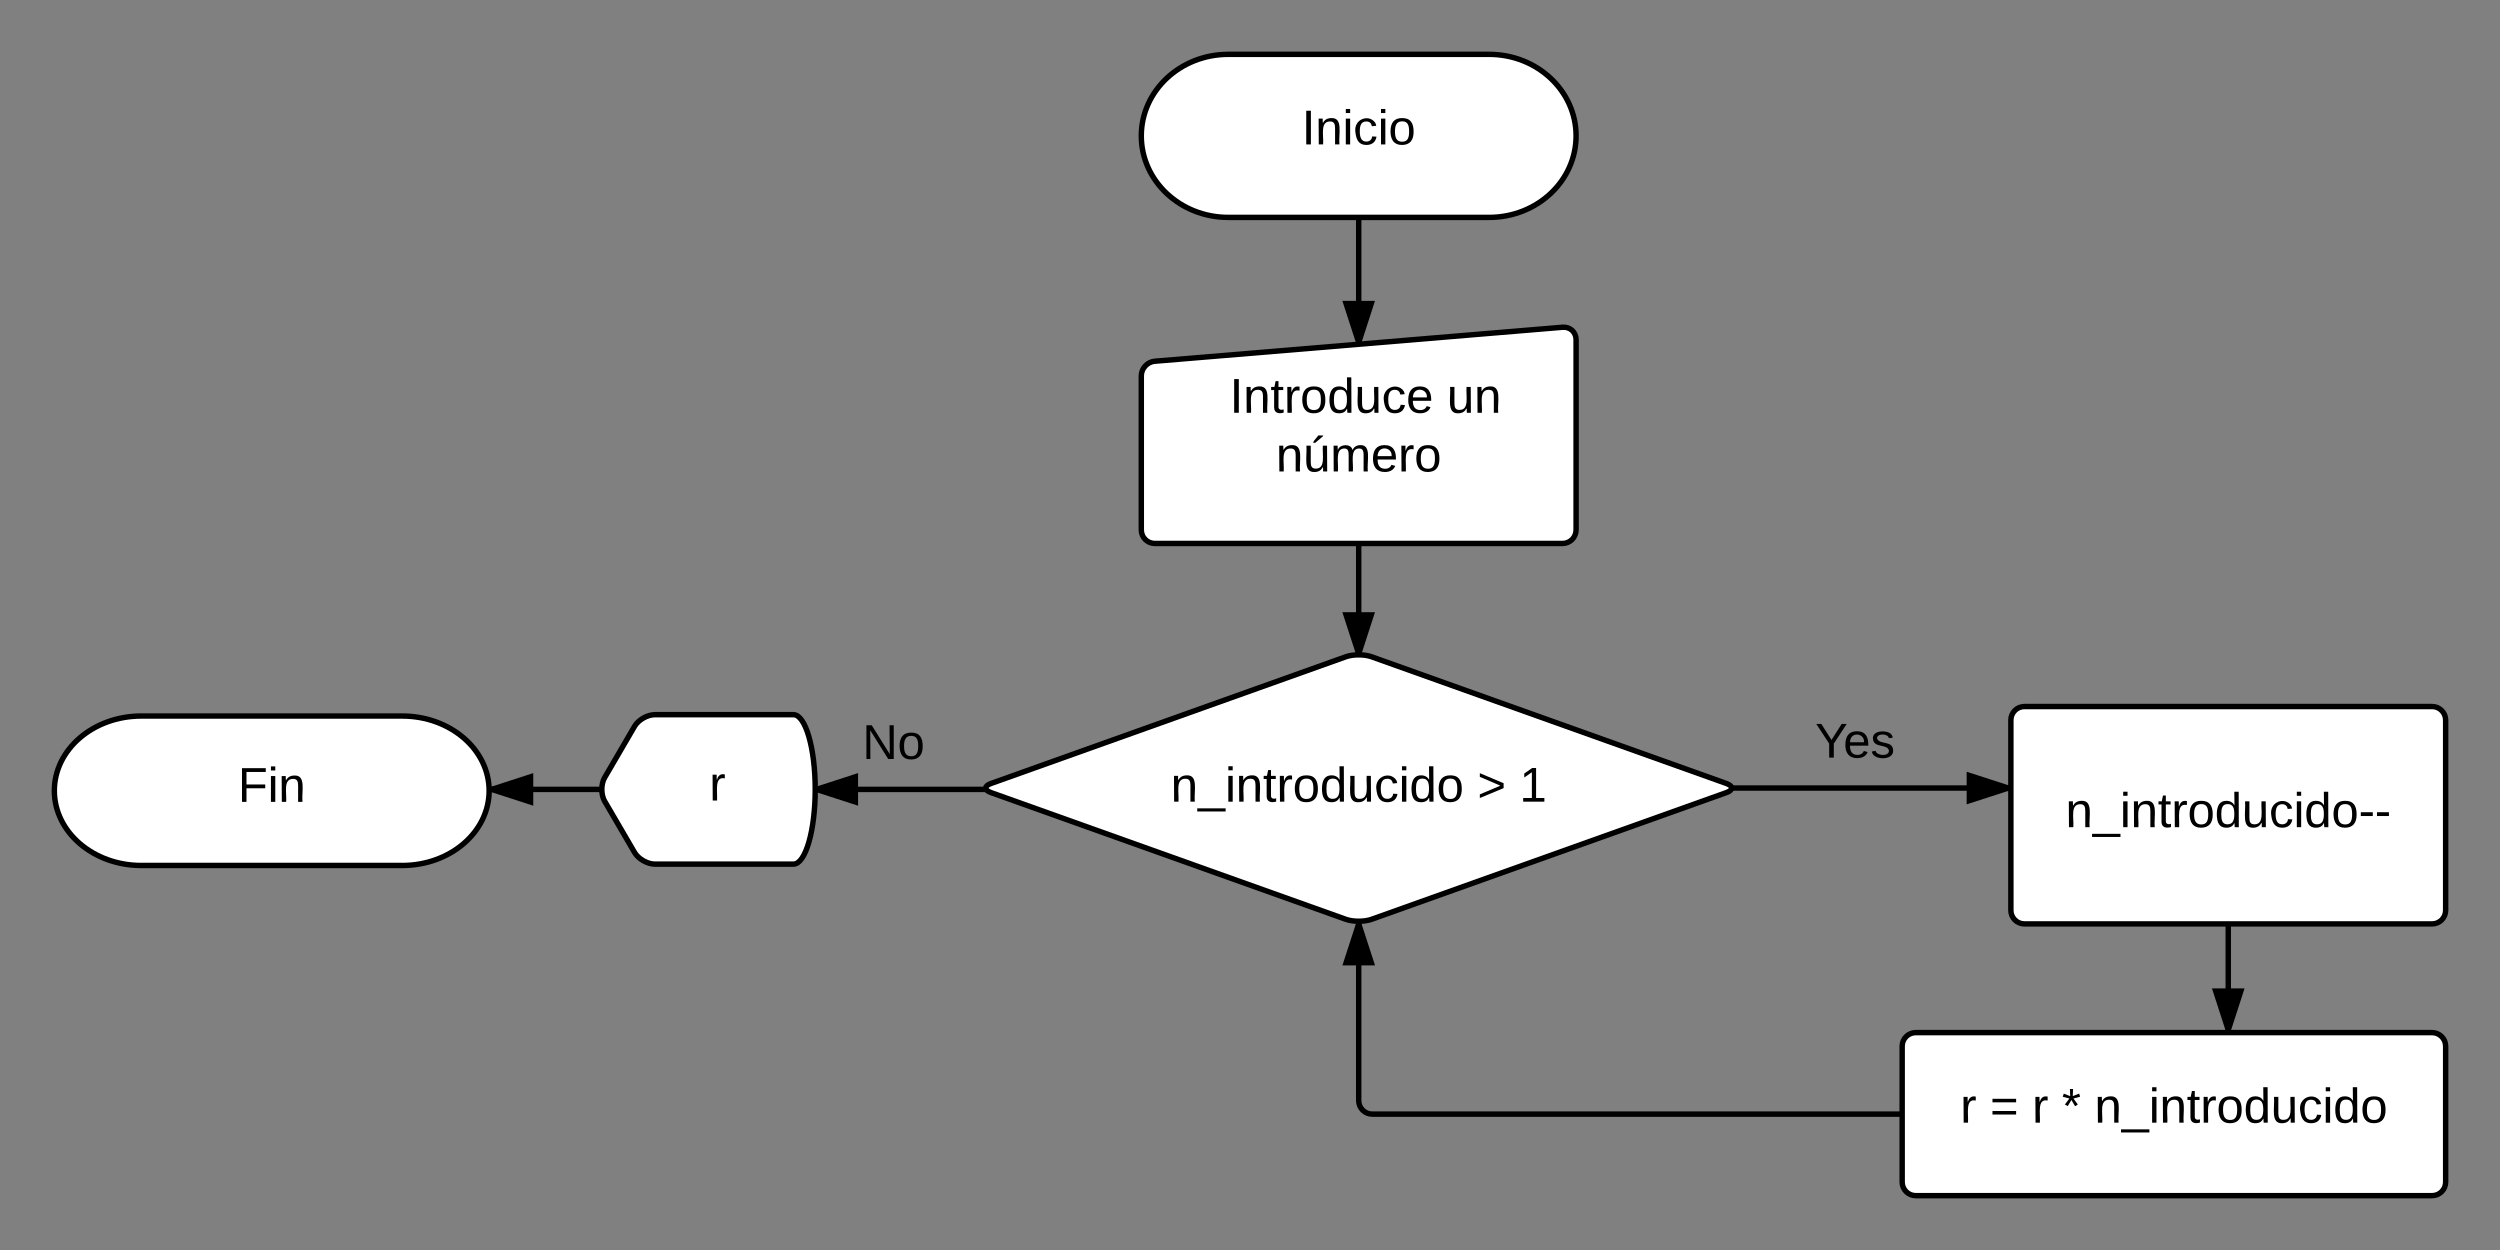 <svg xmlns="http://www.w3.org/2000/svg" xmlns:xlink="http://www.w3.org/1999/xlink" width="920" height="460"><rect width="100%" height="100%" fill="#808080" stroke="none"/><g transform="translate(-140 -20)"><path d="M688 40c17.67 0 32 13.43 32 30s-14.33 30-32 30h-96c-17.67 0-32-13.43-32-30s14.33-30 32-30z" stroke="#000" stroke-width="2" fill="#fff"/><use xlink:href="#a" transform="matrix(1,0,0,1,560,40) translate(59.055 33.15)"/><path d="M560 158.33c0-2.76 2.23-5.18 4.98-5.4l150.04-12.5c2.75-.24 4.98 1.8 4.98 4.57v70c0 2.76-2.24 5-5 5H565c-2.76 0-5-2.24-5-5z" stroke="#000" stroke-width="2" fill="#fff"/><use xlink:href="#b" transform="matrix(1,0,0,1,560,140) translate(32.53 31.9)"/><use xlink:href="#c" transform="matrix(1,0,0,1,560,140) translate(112.48 31.9)"/><use xlink:href="#d" transform="matrix(1,0,0,1,560,140) translate(49.555 53.5)"/><path d="M640 100v46" stroke="#000" stroke-width="2" fill="none"/><path d="M640 146l-4.64-14.27h9.28z"/><path d="M640.86 146.6l-1.67.13-5.2-16h12zm-4.12-13.87l3.26 10.03 3.26-10.03z"/><path d="M635.3 261.68c2.6-.93 6.8-.93 9.4 0l130.6 46.64c2.6.93 2.6 2.43 0 3.36l-130.6 46.64c-2.6.93-6.8.93-9.4 0l-130.6-46.64c-2.6-.93-2.6-2.43 0-3.36z" stroke="#000" stroke-width="2" fill="#fff"/><use xlink:href="#e" transform="matrix(1,0,0,1,500,260) translate(70.83 55.025)"/><use xlink:href="#f" transform="matrix(1,0,0,1,500,260) translate(183.68 55.025)"/><use xlink:href="#g" transform="matrix(1,0,0,1,500,260) translate(199.18 55.025)"/><path d="M840 405c0-2.76 2.24-5 5-5h190c2.76 0 5 2.24 5 5v50c0 2.76-2.24 5-5 5H845c-2.76 0-5-2.24-5-5z" stroke="#000" stroke-width="2" fill="#fff"/><use xlink:href="#h" transform="matrix(1,0,0,1,840,400) translate(21.38 33.15)"/><use xlink:href="#i" transform="matrix(1,0,0,1,840,400) translate(32.33 33.15)"/><use xlink:href="#j" transform="matrix(1,0,0,1,840,400) translate(47.83 33.15)"/><use xlink:href="#k" transform="matrix(1,0,0,1,840,400) translate(58.78 33.15)"/><use xlink:href="#l" transform="matrix(1,0,0,1,840,400) translate(70.78 33.15)"/><path d="M640 220v40.57" stroke="#000" stroke-width="2" fill="none"/><path d="M640 260.57l-4.64-14.27h9.28z"/><path d="M640.9 261.03l-1.67-.03-.14.02-5.1-15.72h12zm-4.16-13.73l3.26 10.03 3.26-10.03z"/><path d="M880 285c0-2.76 2.24-5 5-5h150c2.76 0 5 2.24 5 5v70c0 2.76-2.24 5-5 5H885c-2.76 0-5-2.24-5-5z" stroke="#000" stroke-width="2" fill="#fff"/><use xlink:href="#m" transform="matrix(1,0,0,1,880,280) translate(20.13 44.4)"/><path d="M777.24 310H879" stroke="#000" stroke-width="2" fill="none"/><path d="M777.24 311h-1.16l1.16-1-1.16-1h1.16zM879 310l-14.27 4.64v-9.28z"/><path d="M880 309.27v1.46L863.73 316v-12zm-14.27 4l10.03-3.27-10.03-3.26z"/><use xlink:href="#n" transform="matrix(1,0,0,1,807.989,284.4) translate(0 14.4)"/><path d="M960 360v39" stroke="#000" stroke-width="2" fill="none"/><path d="M960 399l-4.64-14.27h9.28z"/><path d="M960.73 400h-1.46L954 383.73h12zm-4-14.27l3.27 10.03 3.26-10.03z"/><path d="M840 430H645c-2.76 0-5-2.24-5-5v-65" stroke="#000" stroke-width="2" fill="none"/><path d="M644.64 374.27h-9.28L640 360z"/><path d="M640.73 359l5.28 16.27h-12l5.28-16.3zm-4 14.27h6.53L640 363.24z"/><path d="M288 283.5c17.67 0 32 12.3 32 27.5s-14.33 27.5-32 27.5h-96c-17.67 0-32-12.3-32-27.5s14.33-27.5 32-27.5z" stroke="#000" stroke-width="2" fill="#fff"/><use xlink:href="#o" transform="matrix(1,0,0,1,160,283.5) translate(67.555 31.587)"/><path d="M373.5 287.32c1.37-2.4 4.74-4.32 7.5-4.32h51c4.42 0 8 12.3 8 27.5s-3.58 27.5-8 27.5h-51c-2.76 0-6.13-1.93-7.5-4.32l-11-18.86c-1.37-2.4-1.37-6.25 0-8.64z" stroke="#000" stroke-width="2" fill="#fff"/><use xlink:href="#p" transform="matrix(1,0,0,1,360,283) translate(41.03 31.587)"/><path d="M502.76 310v.25c0 .14-.1.25-.25.25h-62" stroke="#000" stroke-width="2" fill="none"/><path d="M502.76 310l1.1.96-1.07.04-.08-2 1.25-.04zM454.77 315.14l-14.27-4.64 14.27-4.64z"/><path d="M455.77 316.5l-15.84-5.13.07-.87-.05-.87 15.82-5.14zm-12.03-6l10.03 3.26v-6.52z"/><g><use xlink:href="#q" transform="matrix(1,0,0,1,457.347,284.9) translate(0 14.4)"/></g><path d="M361.5 310.5h-40.52" stroke="#000" stroke-width="2" fill="none"/><path d="M361.57 311.5h-.07v-.47zm-.07-1v-1h.07zM335.24 315.14l-14.26-4.64 14.26-4.64z"/><path d="M336.24 316.5l-16.26-5.27.02-.23v-.2l-.1-1 16.34-5.3zm-12.03-6l10.04 3.26v-6.52z"/><defs><path d="M33 0v-248h34V0H33" id="r"/><path d="M117-194c89-4 53 116 60 194h-32v-121c0-31-8-49-39-48C34-167 62-67 57 0H25l-1-190h30c1 10-1 24 2 32 11-22 29-35 61-36" id="s"/><path d="M24-231v-30h32v30H24zM24 0v-190h32V0H24" id="t"/><path d="M96-169c-40 0-48 33-48 73s9 75 48 75c24 0 41-14 43-38l32 2c-6 37-31 61-74 61-59 0-76-41-82-99-10-93 101-131 147-64 4 7 5 14 7 22l-32 3c-4-21-16-35-41-35" id="u"/><path d="M100-194c62-1 85 37 85 99 1 63-27 99-86 99S16-35 15-95c0-66 28-99 85-99zM99-20c44 1 53-31 53-75 0-43-8-75-51-75s-53 32-53 75 10 74 51 75" id="v"/><g id="a"><use transform="matrix(0.05,0,0,0.05,0,0)" xlink:href="#r"/><use transform="matrix(0.05,0,0,0.05,5,0)" xlink:href="#s"/><use transform="matrix(0.05,0,0,0.05,15,0)" xlink:href="#t"/><use transform="matrix(0.05,0,0,0.05,18.95,0)" xlink:href="#u"/><use transform="matrix(0.05,0,0,0.05,27.95,0)" xlink:href="#t"/><use transform="matrix(0.05,0,0,0.05,31.9,0)" xlink:href="#v"/></g><path d="M59-47c-2 24 18 29 38 22v24C64 9 27 4 27-40v-127H5v-23h24l9-43h21v43h35v23H59v120" id="w"/><path d="M114-163C36-179 61-72 57 0H25l-1-190h30c1 12-1 29 2 39 6-27 23-49 58-41v29" id="x"/><path d="M85-194c31 0 48 13 60 33l-1-100h32l1 261h-30c-2-10 0-23-3-31C134-8 116 4 85 4 32 4 16-35 15-94c0-66 23-100 70-100zm9 24c-40 0-46 34-46 75 0 40 6 74 45 74 42 0 51-32 51-76 0-42-9-74-50-73" id="y"/><path d="M84 4C-5 8 30-112 23-190h32v120c0 31 7 50 39 49 72-2 45-101 50-169h31l1 190h-30c-1-10 1-25-2-33-11 22-28 36-60 37" id="z"/><path d="M100-194c63 0 86 42 84 106H49c0 40 14 67 53 68 26 1 43-12 49-29l28 8c-11 28-37 45-77 45C44 4 14-33 15-96c1-61 26-98 85-98zm52 81c6-60-76-77-97-28-3 7-6 17-6 28h103" id="A"/><g id="b"><use transform="matrix(0.05,0,0,0.05,0,0)" xlink:href="#r"/><use transform="matrix(0.05,0,0,0.05,5,0)" xlink:href="#s"/><use transform="matrix(0.05,0,0,0.05,15,0)" xlink:href="#w"/><use transform="matrix(0.05,0,0,0.05,20,0)" xlink:href="#x"/><use transform="matrix(0.05,0,0,0.05,25.95,0)" xlink:href="#v"/><use transform="matrix(0.05,0,0,0.05,35.95,0)" xlink:href="#y"/><use transform="matrix(0.05,0,0,0.05,45.95,0)" xlink:href="#z"/><use transform="matrix(0.05,0,0,0.05,55.95,0)" xlink:href="#u"/><use transform="matrix(0.05,0,0,0.05,64.95,0)" xlink:href="#A"/></g><g id="c"><use transform="matrix(0.05,0,0,0.05,0,0)" xlink:href="#z"/><use transform="matrix(0.05,0,0,0.05,10,0)" xlink:href="#s"/></g><path d="M85 4C-4 8 31-112 24-190h32v120c0 31 7 50 39 49 72-2 45-101 50-169h31l1 190h-30c-1-10 1-25-2-33-11 22-28 36-60 37zM73-211c8-23 27-35 38-54h36v5l-58 49H73" id="B"/><path d="M210-169c-67 3-38 105-44 169h-31v-121c0-29-5-50-35-48C34-165 62-65 56 0H25l-1-190h30c1 10-1 24 2 32 10-44 99-50 107 0 11-21 27-35 58-36 85-2 47 119 55 194h-31v-121c0-29-5-49-35-48" id="C"/><g id="d"><use transform="matrix(0.05,0,0,0.05,0,0)" xlink:href="#s"/><use transform="matrix(0.05,0,0,0.05,10,0)" xlink:href="#B"/><use transform="matrix(0.05,0,0,0.05,20,0)" xlink:href="#C"/><use transform="matrix(0.05,0,0,0.05,34.95,0)" xlink:href="#A"/><use transform="matrix(0.05,0,0,0.05,44.95,0)" xlink:href="#x"/><use transform="matrix(0.05,0,0,0.05,50.9,0)" xlink:href="#v"/></g><path d="M-5 72V49h209v23H-5" id="D"/><g id="e"><use transform="matrix(0.05,0,0,0.05,0,0)" xlink:href="#s"/><use transform="matrix(0.05,0,0,0.05,10,0)" xlink:href="#D"/><use transform="matrix(0.05,0,0,0.05,20,0)" xlink:href="#t"/><use transform="matrix(0.05,0,0,0.05,23.95,0)" xlink:href="#s"/><use transform="matrix(0.05,0,0,0.05,33.95,0)" xlink:href="#w"/><use transform="matrix(0.05,0,0,0.05,38.95,0)" xlink:href="#x"/><use transform="matrix(0.05,0,0,0.05,44.9,0)" xlink:href="#v"/><use transform="matrix(0.05,0,0,0.05,54.9,0)" xlink:href="#y"/><use transform="matrix(0.05,0,0,0.05,64.9,0)" xlink:href="#z"/><use transform="matrix(0.05,0,0,0.05,74.9,0)" xlink:href="#u"/><use transform="matrix(0.05,0,0,0.05,83.9,0)" xlink:href="#t"/><use transform="matrix(0.05,0,0,0.05,87.85,0)" xlink:href="#y"/><use transform="matrix(0.05,0,0,0.05,97.85,0)" xlink:href="#v"/></g><path d="M18-27v-27l151-64-151-65v-27l175 74v36" id="E"/><use transform="matrix(0.05,0,0,0.05,0,0)" xlink:href="#E" id="f"/><path d="M27 0v-27h64v-190l-56 39v-29l58-41h29v221h61V0H27" id="F"/><use transform="matrix(0.05,0,0,0.05,0,0)" xlink:href="#F" id="g"/><use transform="matrix(0.05,0,0,0.05,0,0)" xlink:href="#x" id="h"/><path d="M18-150v-26h174v26H18zm0 90v-26h174v26H18" id="G"/><use transform="matrix(0.05,0,0,0.05,0,0)" xlink:href="#G" id="i"/><use transform="matrix(0.05,0,0,0.05,0,0)" xlink:href="#x" id="j"/><path d="M80-196l47-18 7 23-49 13 32 44-20 13-27-46-27 45-21-12 33-44-49-13 8-23 47 19-2-53h23" id="H"/><use transform="matrix(0.05,0,0,0.05,0,0)" xlink:href="#H" id="k"/><g id="l"><use transform="matrix(0.05,0,0,0.05,0,0)" xlink:href="#s"/><use transform="matrix(0.05,0,0,0.05,10,0)" xlink:href="#D"/><use transform="matrix(0.05,0,0,0.05,20,0)" xlink:href="#t"/><use transform="matrix(0.05,0,0,0.05,23.95,0)" xlink:href="#s"/><use transform="matrix(0.05,0,0,0.05,33.95,0)" xlink:href="#w"/><use transform="matrix(0.05,0,0,0.05,38.95,0)" xlink:href="#x"/><use transform="matrix(0.05,0,0,0.05,44.9,0)" xlink:href="#v"/><use transform="matrix(0.05,0,0,0.05,54.9,0)" xlink:href="#y"/><use transform="matrix(0.05,0,0,0.05,64.9,0)" xlink:href="#z"/><use transform="matrix(0.05,0,0,0.05,74.9,0)" xlink:href="#u"/><use transform="matrix(0.05,0,0,0.05,83.9,0)" xlink:href="#t"/><use transform="matrix(0.05,0,0,0.05,87.85,0)" xlink:href="#y"/><use transform="matrix(0.05,0,0,0.05,97.85,0)" xlink:href="#v"/></g><path d="M16-82v-28h88v28H16" id="I"/><g id="m"><use transform="matrix(0.05,0,0,0.05,0,0)" xlink:href="#s"/><use transform="matrix(0.05,0,0,0.05,10,0)" xlink:href="#D"/><use transform="matrix(0.05,0,0,0.05,20,0)" xlink:href="#t"/><use transform="matrix(0.05,0,0,0.05,23.95,0)" xlink:href="#s"/><use transform="matrix(0.05,0,0,0.05,33.95,0)" xlink:href="#w"/><use transform="matrix(0.05,0,0,0.05,38.95,0)" xlink:href="#x"/><use transform="matrix(0.05,0,0,0.05,44.9,0)" xlink:href="#v"/><use transform="matrix(0.05,0,0,0.05,54.9,0)" xlink:href="#y"/><use transform="matrix(0.05,0,0,0.05,64.9,0)" xlink:href="#z"/><use transform="matrix(0.05,0,0,0.05,74.9,0)" xlink:href="#u"/><use transform="matrix(0.05,0,0,0.05,83.9,0)" xlink:href="#t"/><use transform="matrix(0.05,0,0,0.05,87.85,0)" xlink:href="#y"/><use transform="matrix(0.05,0,0,0.05,97.85,0)" xlink:href="#v"/><use transform="matrix(0.05,0,0,0.05,107.85,0)" xlink:href="#I"/><use transform="matrix(0.05,0,0,0.05,113.8,0)" xlink:href="#I"/></g><path d="M137-103V0h-34v-103L8-248h37l75 118 75-118h37" id="J"/><path d="M135-143c-3-34-86-38-87 0 15 53 115 12 119 90S17 21 10-45l28-5c4 36 97 45 98 0-10-56-113-15-118-90-4-57 82-63 122-42 12 7 21 19 24 35" id="K"/><g id="n"><use transform="matrix(0.05,0,0,0.05,0,0)" xlink:href="#J"/><use transform="matrix(0.05,0,0,0.05,10.35,0)" xlink:href="#A"/><use transform="matrix(0.05,0,0,0.05,20.35,0)" xlink:href="#K"/></g><path d="M63-220v92h138v28H63V0H30v-248h175v28H63" id="L"/><g id="o"><use transform="matrix(0.05,0,0,0.05,0,0)" xlink:href="#L"/><use transform="matrix(0.05,0,0,0.05,10.95,0)" xlink:href="#t"/><use transform="matrix(0.05,0,0,0.05,14.9,0)" xlink:href="#s"/></g><use transform="matrix(0.05,0,0,0.05,0,0)" xlink:href="#x" id="p"/><path d="M190 0L58-211 59 0H30v-248h39L202-35l-2-213h31V0h-41" id="M"/><g id="q"><use transform="matrix(0.05,0,0,0.05,0,0)" xlink:href="#M"/><use transform="matrix(0.05,0,0,0.05,12.95,0)" xlink:href="#v"/></g></defs></g></svg>